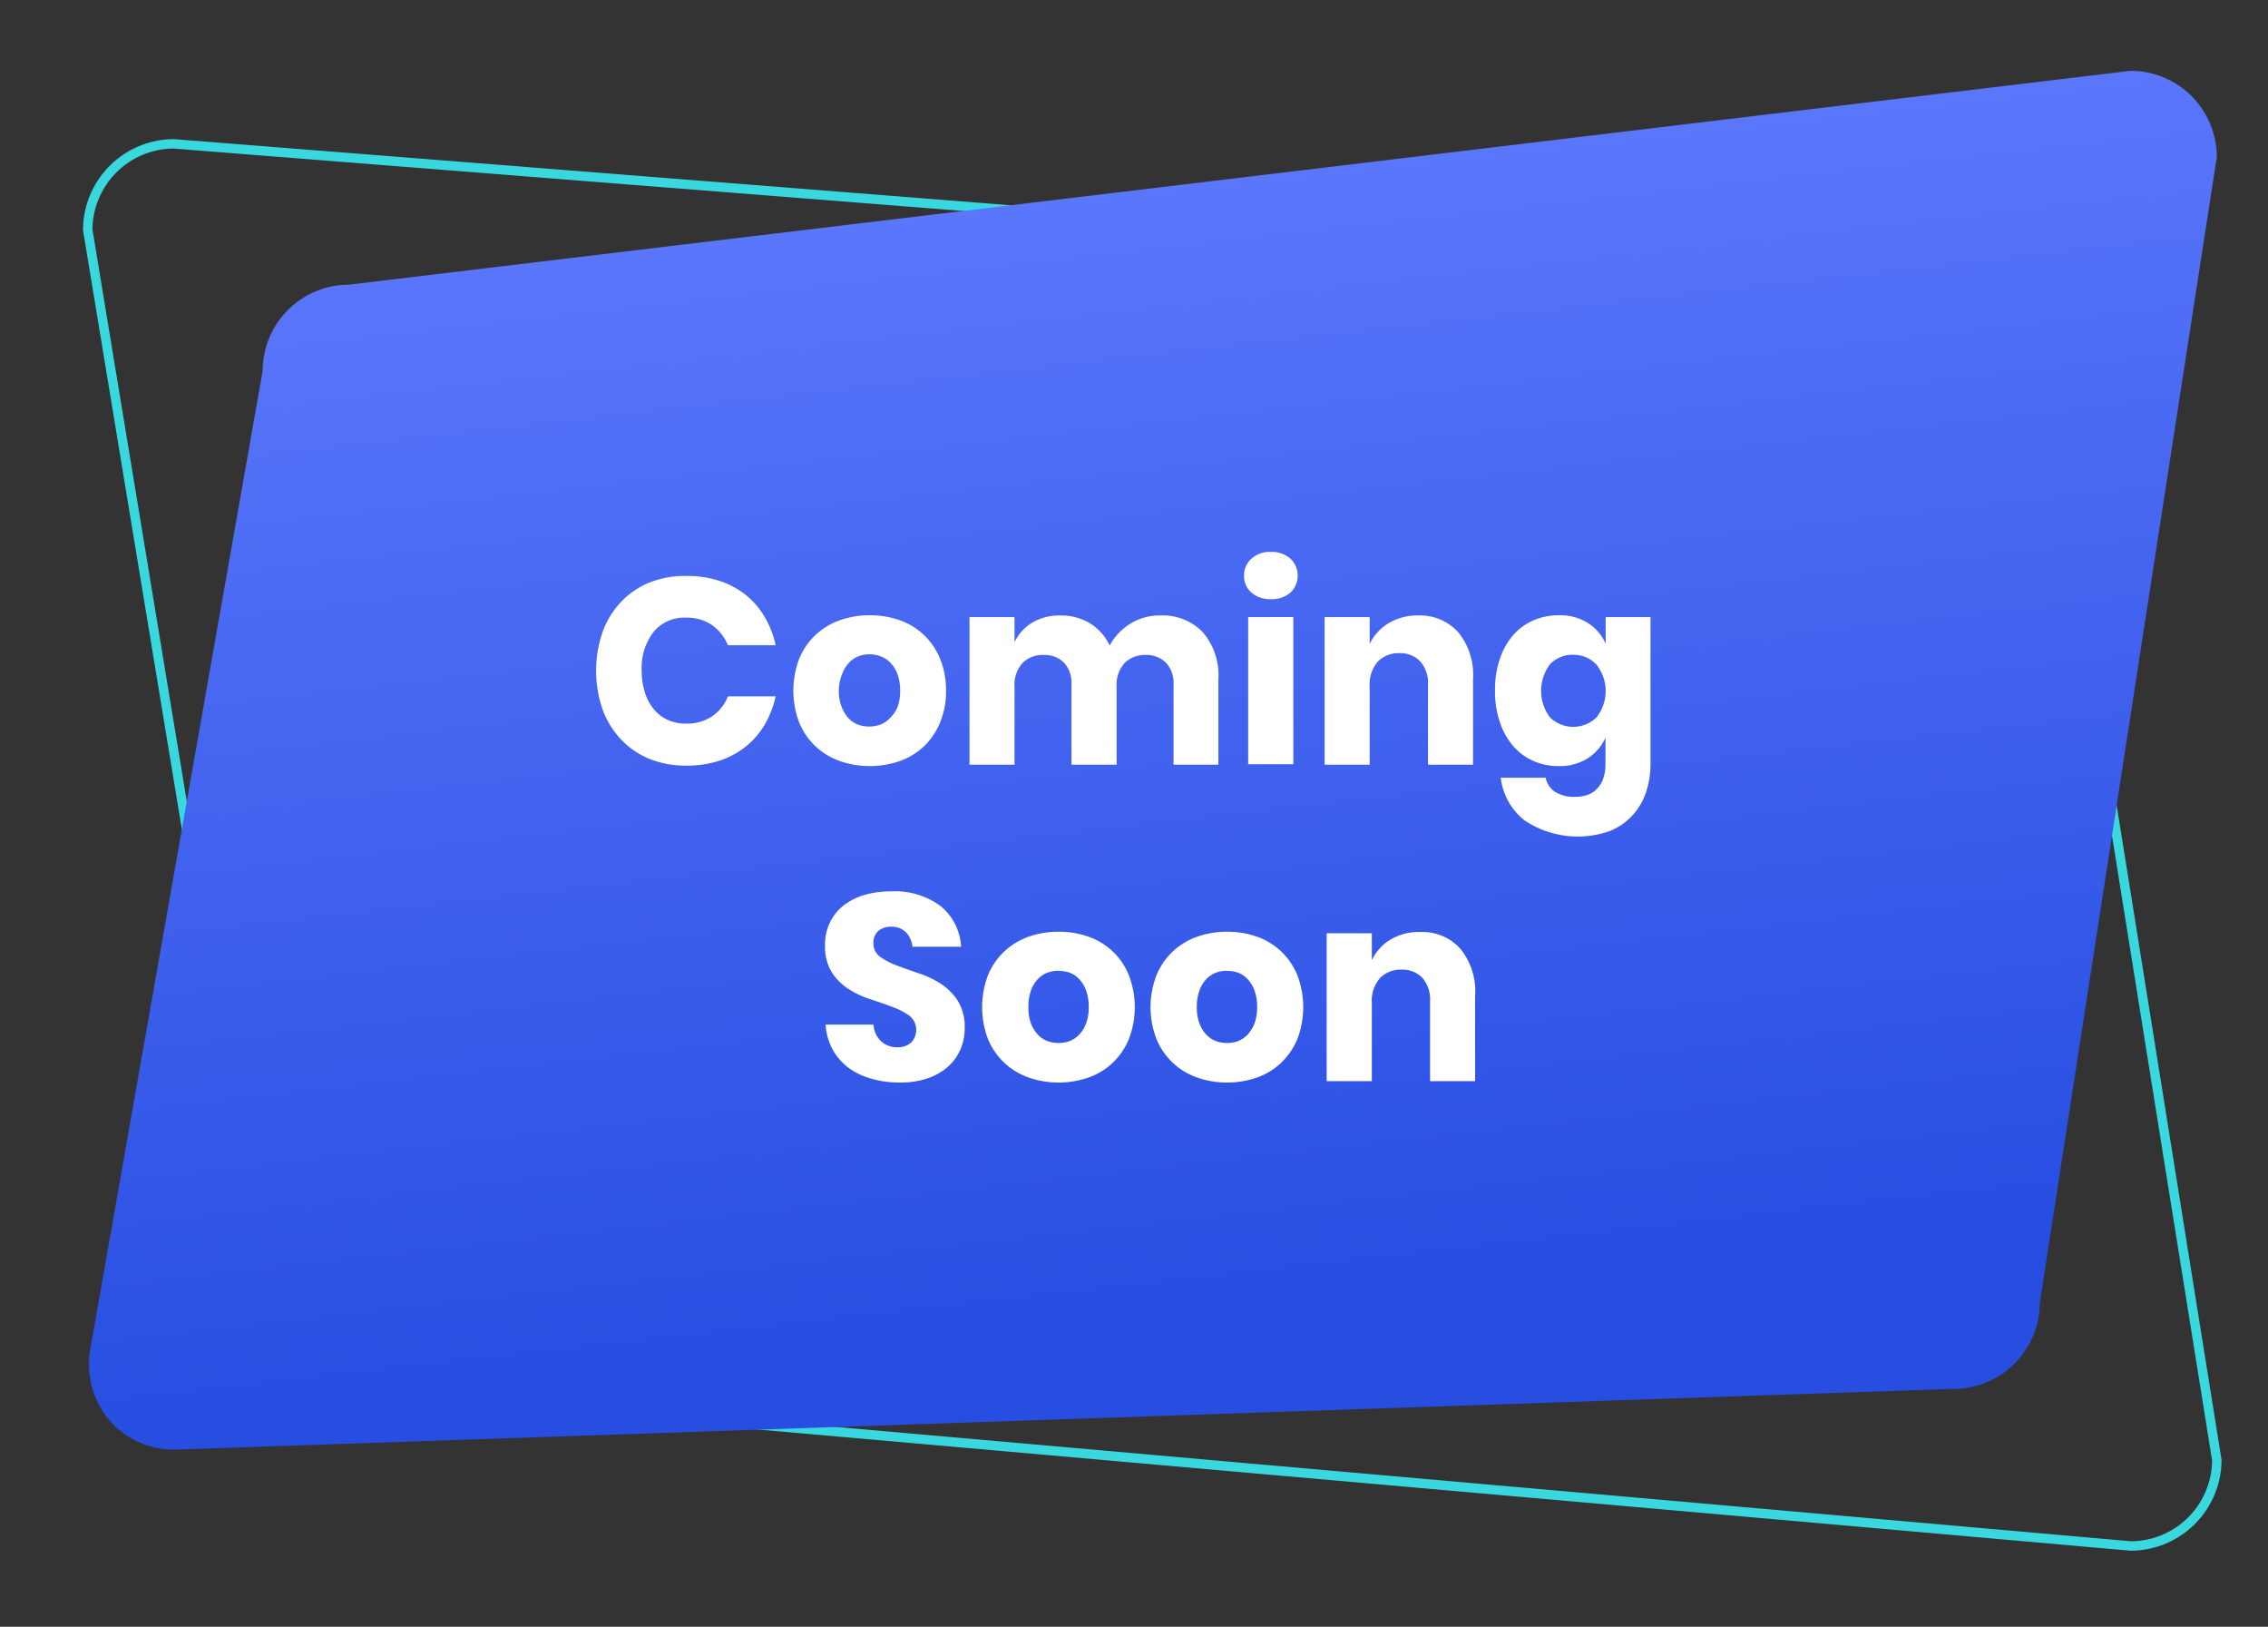 <svg xmlns="http://www.w3.org/2000/svg" xmlns:xlink="http://www.w3.org/1999/xlink" viewBox="0 0 240.65 172.57">
    <rect x="0" y="0" width="240.65" height="172.57" fill="#333333" stroke="none"/>
    <defs>
        <style>.cls-1{fill:none;stroke:#39d8de;stroke-miterlimit:10;}.cls-2{fill:url(#linear-gradient);}.cls-3{fill:#fff;}</style>
        <linearGradient id="linear-gradient" x1="113.32" y1="0.73" x2="128.97" y2="139.51" gradientUnits="userSpaceOnUse">
            <stop offset="0.01" stop-color="#627cff" />
            <stop offset="1" stop-color="#274ee1" />
        </linearGradient>
    </defs>
    <title>Partner comingsoon</title>
    <path class="cls-1" d="M226.09,164,37.22,147.33a9.15,9.15,0,0,1-9.13-9.13L9.31,24.39a9.16,9.16,0,0,1,9.13-9.13L207.57,30.2a9.16,9.16,0,0,1,9.13,9.13L235.22,154.9A9.16,9.16,0,0,1,226.09,164Z" />
    <path class="cls-2" d="M18.44,153.78l188.87-6.45a9.15,9.15,0,0,0,9.13-9.13L235.22,16.64a9.16,9.16,0,0,0-9.13-9.13L37,30.2a9.16,9.16,0,0,0-9.13,9.13L9.6,143A9.22,9.22,0,0,0,12,151.1,9.09,9.09,0,0,0,18.44,153.78Z" />
    <path class="cls-3" d="M72.85,61.1a10.86,10.86,0,0,1,3.51.53,8.94,8.94,0,0,1,2.78,1.49,8.47,8.47,0,0,1,2,2.33,10.13,10.13,0,0,1,1.16,3H77.24a4.91,4.91,0,0,0-1.69-2.14,4.75,4.75,0,0,0-2.79-.79A4.2,4.2,0,0,0,69.38,67a6.18,6.18,0,0,0-1.29,4.14,7.3,7.3,0,0,0,.34,2.32,5.32,5.32,0,0,0,.95,1.78,4.1,4.1,0,0,0,1.48,1.13,4.58,4.58,0,0,0,1.9.39A4.82,4.82,0,0,0,75.55,76a4.71,4.71,0,0,0,1.69-2.13H82.3a10.19,10.19,0,0,1-1.16,3,8.43,8.43,0,0,1-2,2.32,9,9,0,0,1-2.78,1.5,11.14,11.14,0,0,1-3.51.53,10.32,10.32,0,0,1-4-.74,8.69,8.69,0,0,1-3-2.09,9.14,9.14,0,0,1-1.93-3.18,12.64,12.64,0,0,1,0-8.12,9.28,9.28,0,0,1,1.93-3.19,8.67,8.67,0,0,1,3-2.08A10.14,10.14,0,0,1,72.85,61.1Z" />
    <path class="cls-3" d="M92.29,65.27a9.34,9.34,0,0,1,3.22.54,7.22,7.22,0,0,1,2.56,1.58,7.45,7.45,0,0,1,1.69,2.52,8.71,8.71,0,0,1,.62,3.36,8.62,8.62,0,0,1-.62,3.35,7.45,7.45,0,0,1-1.69,2.52,7.22,7.22,0,0,1-2.56,1.58,9.7,9.7,0,0,1-6.44,0,7.35,7.35,0,0,1-2.57-1.58,7.21,7.21,0,0,1-1.71-2.52,9.53,9.53,0,0,1,0-6.71,7.21,7.21,0,0,1,1.71-2.52,7.35,7.35,0,0,1,2.57-1.58A9.34,9.34,0,0,1,92.29,65.27Zm0,4.14a3.39,3.39,0,0,0-1.23.22,2.77,2.77,0,0,0-1,.7,3.55,3.55,0,0,0-.71,1.19A5,5,0,0,0,89,73.25,4.89,4.89,0,0,0,89.31,75,3.6,3.6,0,0,0,90,76.15a2.77,2.77,0,0,0,1,.7,3.39,3.39,0,0,0,1.23.22,3.34,3.34,0,0,0,1.22-.22,2.78,2.78,0,0,0,1-.7A3.44,3.44,0,0,0,95.24,75a4.89,4.89,0,0,0,.27-1.72,5,5,0,0,0-.27-1.73,3.39,3.39,0,0,0-.71-1.19,2.78,2.78,0,0,0-1-.7A3.34,3.34,0,0,0,92.29,69.41Z" />
    <path class="cls-3" d="M123.09,65.29a5.89,5.89,0,0,1,4.53,1.77,7,7,0,0,1,1.66,5v9.06h-4.76v-8.5a3.13,3.13,0,0,0-.81-2.32,2.89,2.89,0,0,0-2.16-.82,3,3,0,0,0-2.23.86,3.42,3.42,0,0,0-.84,2.5v8.28h-4.79v-8.5a3.17,3.17,0,0,0-.79-2.32,2.86,2.86,0,0,0-2.15-.82,3,3,0,0,0-2.26.86,3.42,3.42,0,0,0-.84,2.5v8.28h-4.78V65.46h4.78v2.66a4.86,4.86,0,0,1,1.86-2.06,5.63,5.63,0,0,1,3-.77,5.91,5.91,0,0,1,3.14.83,5.41,5.41,0,0,1,2.09,2.36,6.27,6.27,0,0,1,2.18-2.31A5.87,5.87,0,0,1,123.09,65.29Z" />
    <path class="cls-3" d="M132,61.07a2.33,2.33,0,0,1,.77-1.79,2.87,2.87,0,0,1,2.08-.73,2.91,2.91,0,0,1,2.09.73,2.48,2.48,0,0,1,0,3.57,3,3,0,0,1-2.09.71,3,3,0,0,1-2.08-.71A2.31,2.31,0,0,1,132,61.07Zm5.23,4.39V81.07h-4.79V65.46Z" />
    <path class="cls-3" d="M150.45,65.29a5.44,5.44,0,0,1,4.27,1.77,7.16,7.16,0,0,1,1.58,5v9.06h-4.78v-8.5a3.4,3.4,0,0,0-.83-2.46,2.88,2.88,0,0,0-2.19-.87,3.07,3.07,0,0,0-2.3.89,3.69,3.69,0,0,0-.87,2.66v8.28h-4.78V65.46h4.78v2.85a5.18,5.18,0,0,1,2-2.19A5.84,5.84,0,0,1,150.45,65.29Z" />
    <path class="cls-3" d="M165.39,65.27a5.54,5.54,0,0,1,3.12.83,4.93,4.93,0,0,1,1.86,2.19V65.46h4.76V81a9.41,9.41,0,0,1-.46,3,6.87,6.87,0,0,1-1.42,2.46,6.57,6.57,0,0,1-2.4,1.68A10.13,10.13,0,0,1,161.73,87a6.76,6.76,0,0,1-2.49-4.5H164A2.38,2.38,0,0,0,165,84a3.75,3.75,0,0,0,2.1.53,4.38,4.38,0,0,0,1.27-.18,2.49,2.49,0,0,0,1-.6,2.88,2.88,0,0,0,.72-1.09,4.86,4.86,0,0,0,.26-1.68V78.25a5,5,0,0,1-1.86,2.18,5.55,5.55,0,0,1-3.12.84,6.48,6.48,0,0,1-2.67-.55,5.94,5.94,0,0,1-2.14-1.58,7.51,7.51,0,0,1-1.41-2.52,9.94,9.94,0,0,1-.52-3.35,10.14,10.14,0,0,1,.52-3.39,7.31,7.31,0,0,1,1.41-2.5,6,6,0,0,1,2.14-1.57A6.64,6.64,0,0,1,165.39,65.27Zm1.54,4.19a3.28,3.28,0,0,0-2.46,1,4.68,4.68,0,0,0,0,5.65,3.54,3.54,0,0,0,4.92,0,4.5,4.5,0,0,0,0-5.61A3.31,3.31,0,0,0,166.93,69.46Z" />
    <path class="cls-3" d="M102.36,109.08a5.66,5.66,0,0,1-.43,2.19,5.28,5.28,0,0,1-1.3,1.85,6.3,6.3,0,0,1-2.17,1.26,8.94,8.94,0,0,1-3,.46,10.73,10.73,0,0,1-3-.41A7.48,7.48,0,0,1,90,113.25a6.16,6.16,0,0,1-1.66-1.93,6.39,6.39,0,0,1-.74-2.63h5.09a2.62,2.62,0,0,0,.8,1.77,2.46,2.46,0,0,0,1.74.63,2,2,0,0,0,1.47-.52,1.93,1.93,0,0,0-.19-2.81,7.47,7.47,0,0,0-1.79-.93c-.72-.28-1.5-.55-2.34-.82a9.75,9.75,0,0,1-2.33-1.09,5.8,5.8,0,0,1-1.8-1.79,5.24,5.24,0,0,1-.71-2.87,5.35,5.35,0,0,1,.52-2.4,5.19,5.19,0,0,1,1.45-1.81,6.77,6.77,0,0,1,2.23-1.12,10,10,0,0,1,2.8-.37,8.13,8.13,0,0,1,5.27,1.56,6,6,0,0,1,2.17,4.31H96.82a2.64,2.64,0,0,0-.71-1.55,2.1,2.1,0,0,0-1.55-.57,2.06,2.06,0,0,0-1.35.43,1.63,1.63,0,0,0-.53,1.33,1.71,1.71,0,0,0,.71,1.43,7.55,7.55,0,0,0,1.8.93c.71.27,1.49.55,2.33.83a10.09,10.09,0,0,1,2.34,1.12,6,6,0,0,1,1.79,1.82A5.3,5.3,0,0,1,102.36,109.08Z" />
    <path class="cls-3" d="M112.32,98.84a9.34,9.34,0,0,1,3.22.54,7.13,7.13,0,0,1,4.25,4.1,9.41,9.41,0,0,1,0,6.72,7.36,7.36,0,0,1-1.69,2.51,7.22,7.22,0,0,1-2.56,1.58,9.7,9.7,0,0,1-6.44,0,7.35,7.35,0,0,1-2.57-1.58,7.27,7.27,0,0,1-1.71-2.51,9.56,9.56,0,0,1,0-6.72,7.21,7.21,0,0,1,1.71-2.52,7.5,7.5,0,0,1,2.57-1.58A9.34,9.34,0,0,1,112.32,98.84Zm0,4.14a3.39,3.39,0,0,0-1.23.22,2.77,2.77,0,0,0-1,.7,3.5,3.5,0,0,0-.71,1.2,5,5,0,0,0-.26,1.73,4.84,4.84,0,0,0,.26,1.71,3.6,3.6,0,0,0,.71,1.18,2.77,2.77,0,0,0,1,.7,3.39,3.39,0,0,0,1.23.22,3.3,3.3,0,0,0,1.22-.22,2.78,2.78,0,0,0,1-.7,3.44,3.44,0,0,0,.71-1.18,4.83,4.83,0,0,0,.27-1.71,5,5,0,0,0-.27-1.73,3.35,3.35,0,0,0-.71-1.2,2.78,2.78,0,0,0-1-.7A3.3,3.3,0,0,0,112.32,103Z" />
    <path class="cls-3" d="M130.2,98.84a9.38,9.38,0,0,1,3.22.54,7.2,7.2,0,0,1,4.25,4.1,9.56,9.56,0,0,1,0,6.72,7.38,7.38,0,0,1-1.7,2.51,7.17,7.17,0,0,1-2.55,1.58,9.7,9.7,0,0,1-6.44,0,7.23,7.23,0,0,1-4.28-4.09,9.41,9.41,0,0,1,0-6.72,7.21,7.21,0,0,1,1.71-2.52A7.4,7.4,0,0,1,127,99.38,9.34,9.34,0,0,1,130.2,98.84Zm0,4.14a3.39,3.39,0,0,0-1.23.22,2.77,2.77,0,0,0-1,.7,3.35,3.35,0,0,0-.71,1.2,5,5,0,0,0-.27,1.73,4.83,4.83,0,0,0,.27,1.71,3.44,3.44,0,0,0,.71,1.18,2.77,2.77,0,0,0,1,.7,3.39,3.39,0,0,0,1.23.22,3.25,3.25,0,0,0,1.21-.22,2.74,2.74,0,0,0,1-.7,3.6,3.6,0,0,0,.71-1.18,4.83,4.83,0,0,0,.27-1.71,5,5,0,0,0-.27-1.73,3.5,3.5,0,0,0-.71-1.2,2.74,2.74,0,0,0-1-.7A3.25,3.25,0,0,0,130.2,103Z" />
    <path class="cls-3" d="M150.68,98.87a5.41,5.41,0,0,1,4.26,1.76,7.11,7.11,0,0,1,1.58,5v9.06h-4.78v-8.5a3.48,3.48,0,0,0-.82-2.46,2.91,2.91,0,0,0-2.2-.87,3.06,3.06,0,0,0-2.3.9,3.69,3.69,0,0,0-.86,2.65v8.28h-4.79V99h4.79v2.86a5.08,5.08,0,0,1,2-2.2A5.81,5.81,0,0,1,150.68,98.87Z" />
</svg>